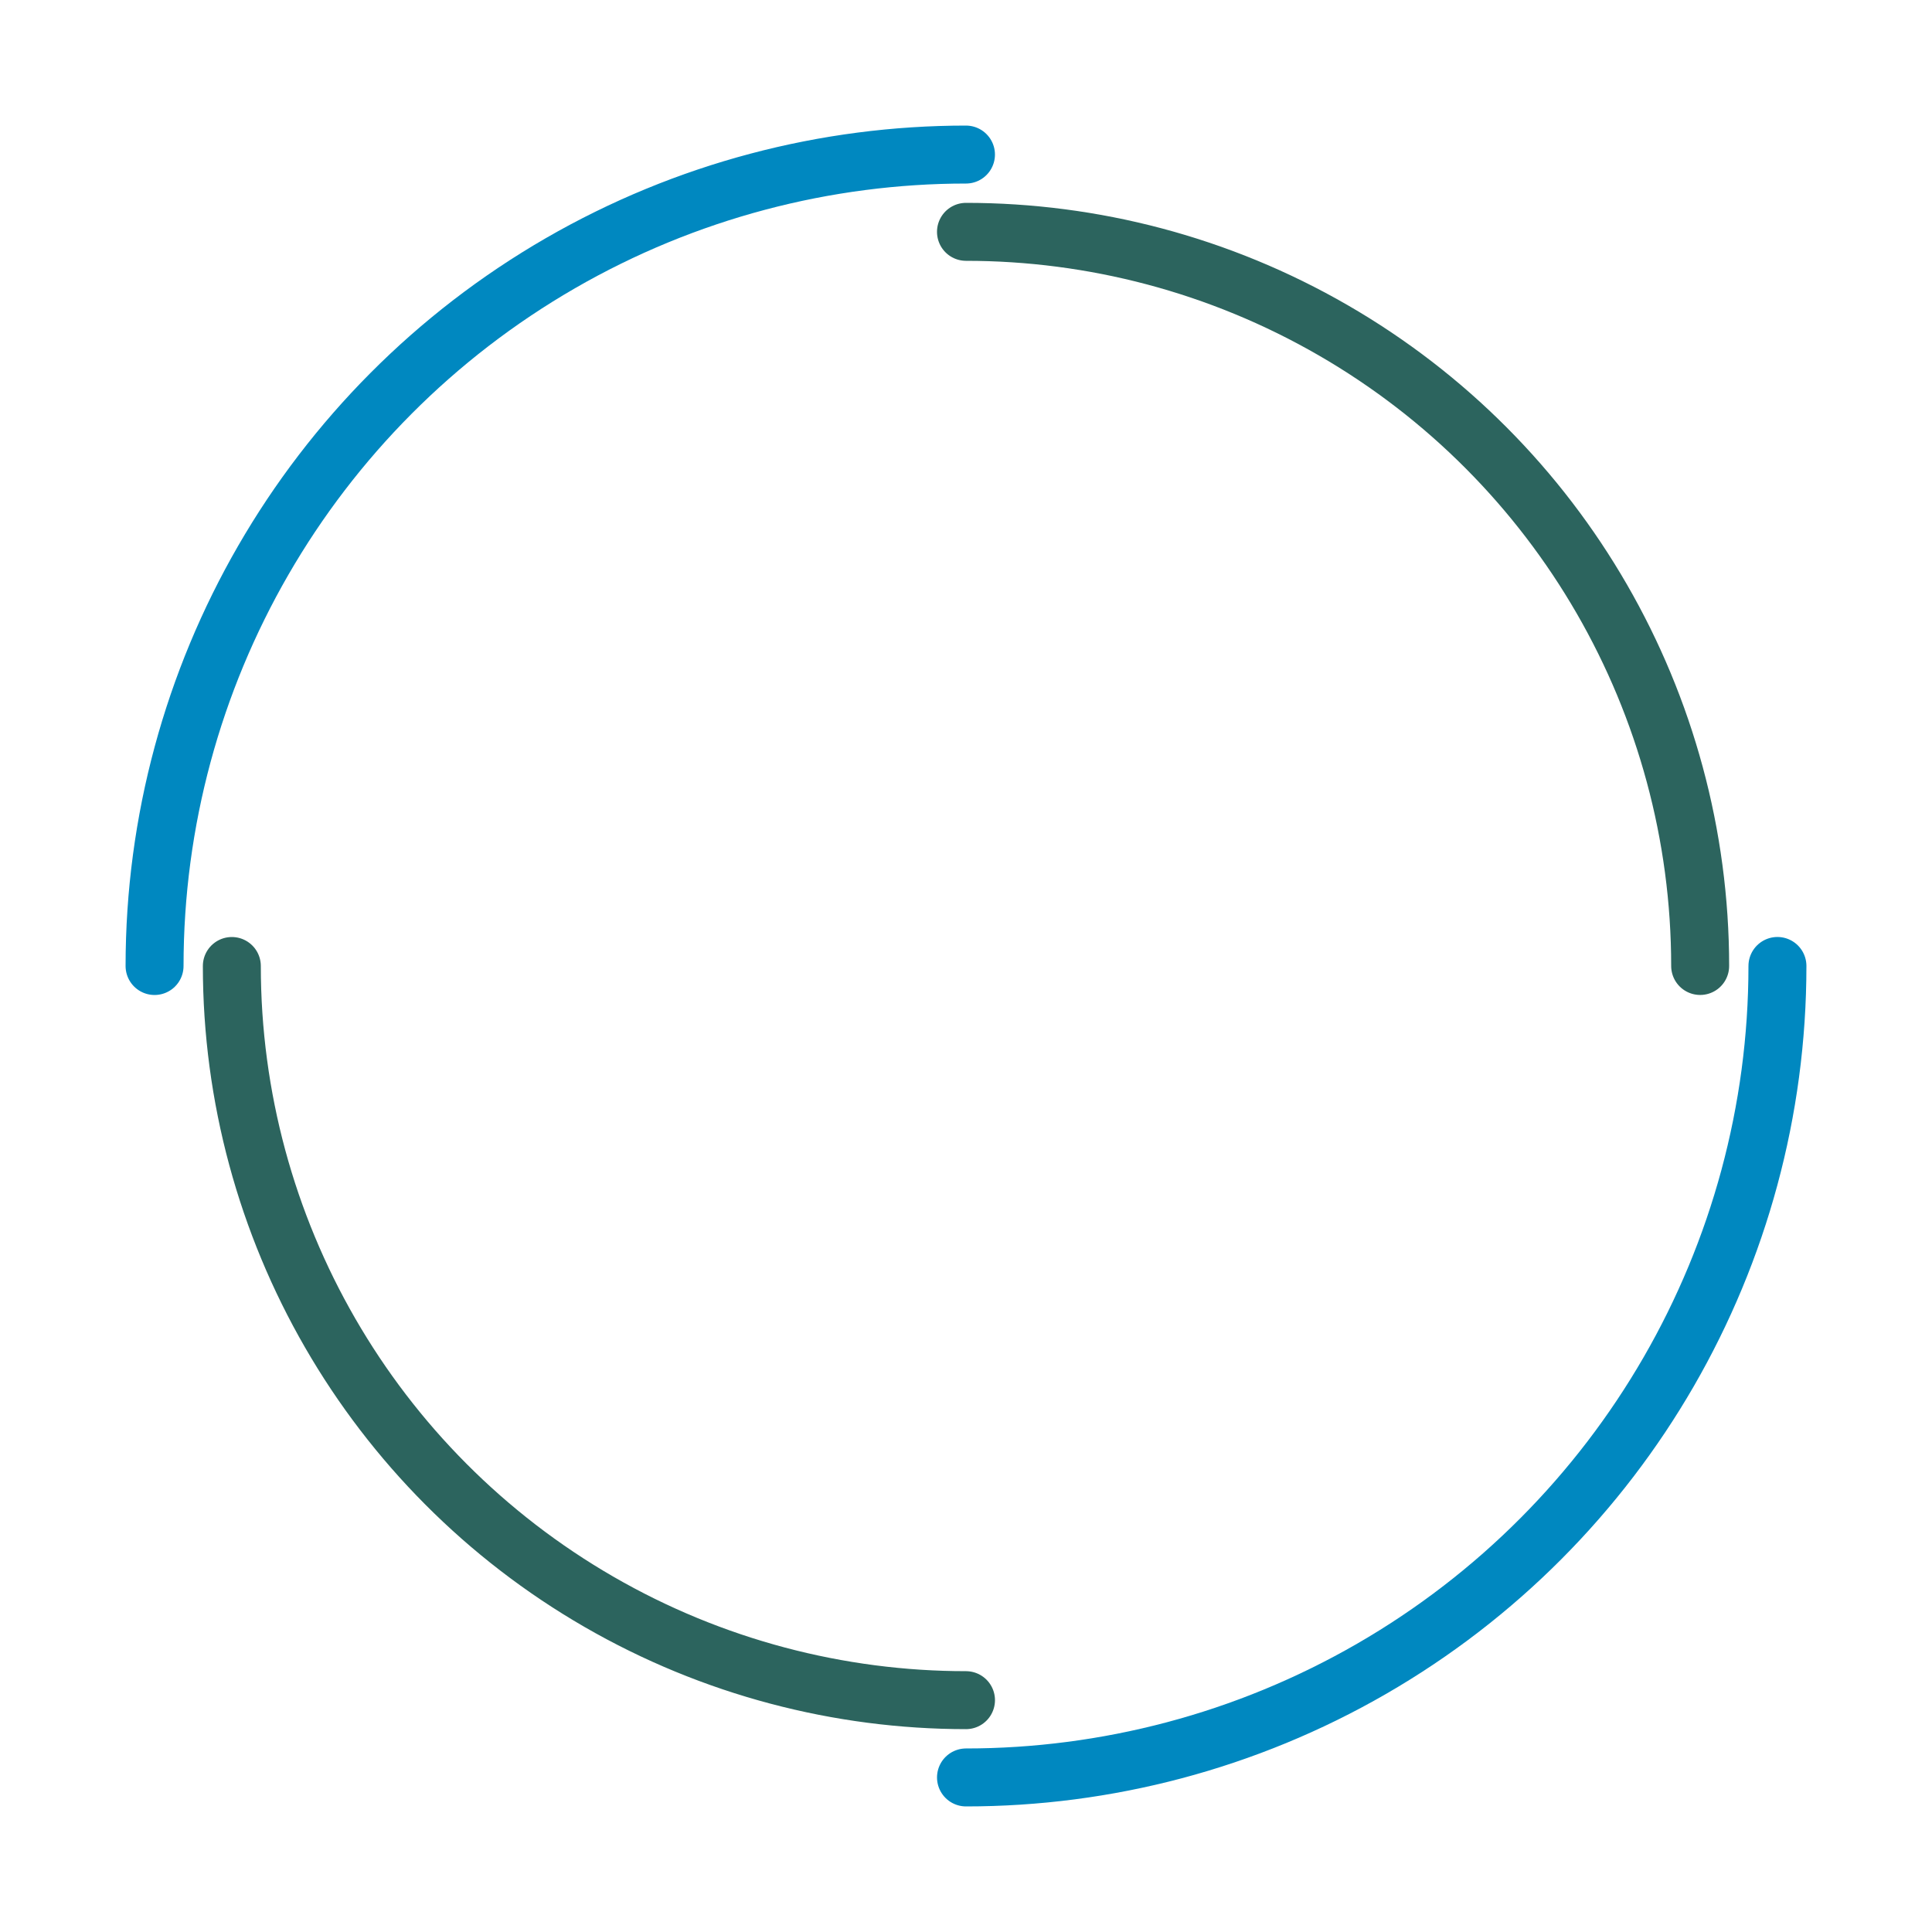 <svg xmlns="http://www.w3.org/2000/svg" viewBox="0 0 100 100" preserveAspectRatio="xMidYMid" width="199" height="199" style="shape-rendering: auto; display: block; background: transparent;" xmlns:xlink="http://www.w3.org/1999/xlink"><g><circle stroke-linecap="round" fill="none" stroke-dasharray="65.973 65.973" stroke="#0088c0" stroke-width="3" r="42" cy="50" cx="50">
  <animateTransform values="0 50 50;360 50 50" keyTimes="0;1" repeatCount="indefinite" dur="0.787s" type="rotate" attributeName="transform"></animateTransform>
</circle>
<circle stroke-linecap="round" fill="none" stroke-dashoffset="59.69" stroke-dasharray="59.69 59.69" stroke="#2c645e" stroke-width="3" r="38" cy="50" cx="50">
  <animateTransform values="0 50 50;-360 50 50" keyTimes="0;1" repeatCount="indefinite" dur="0.787s" type="rotate" attributeName="transform"></animateTransform>
</circle><g></g></g><!-- [ldio] generated by https://loading.io --></svg>